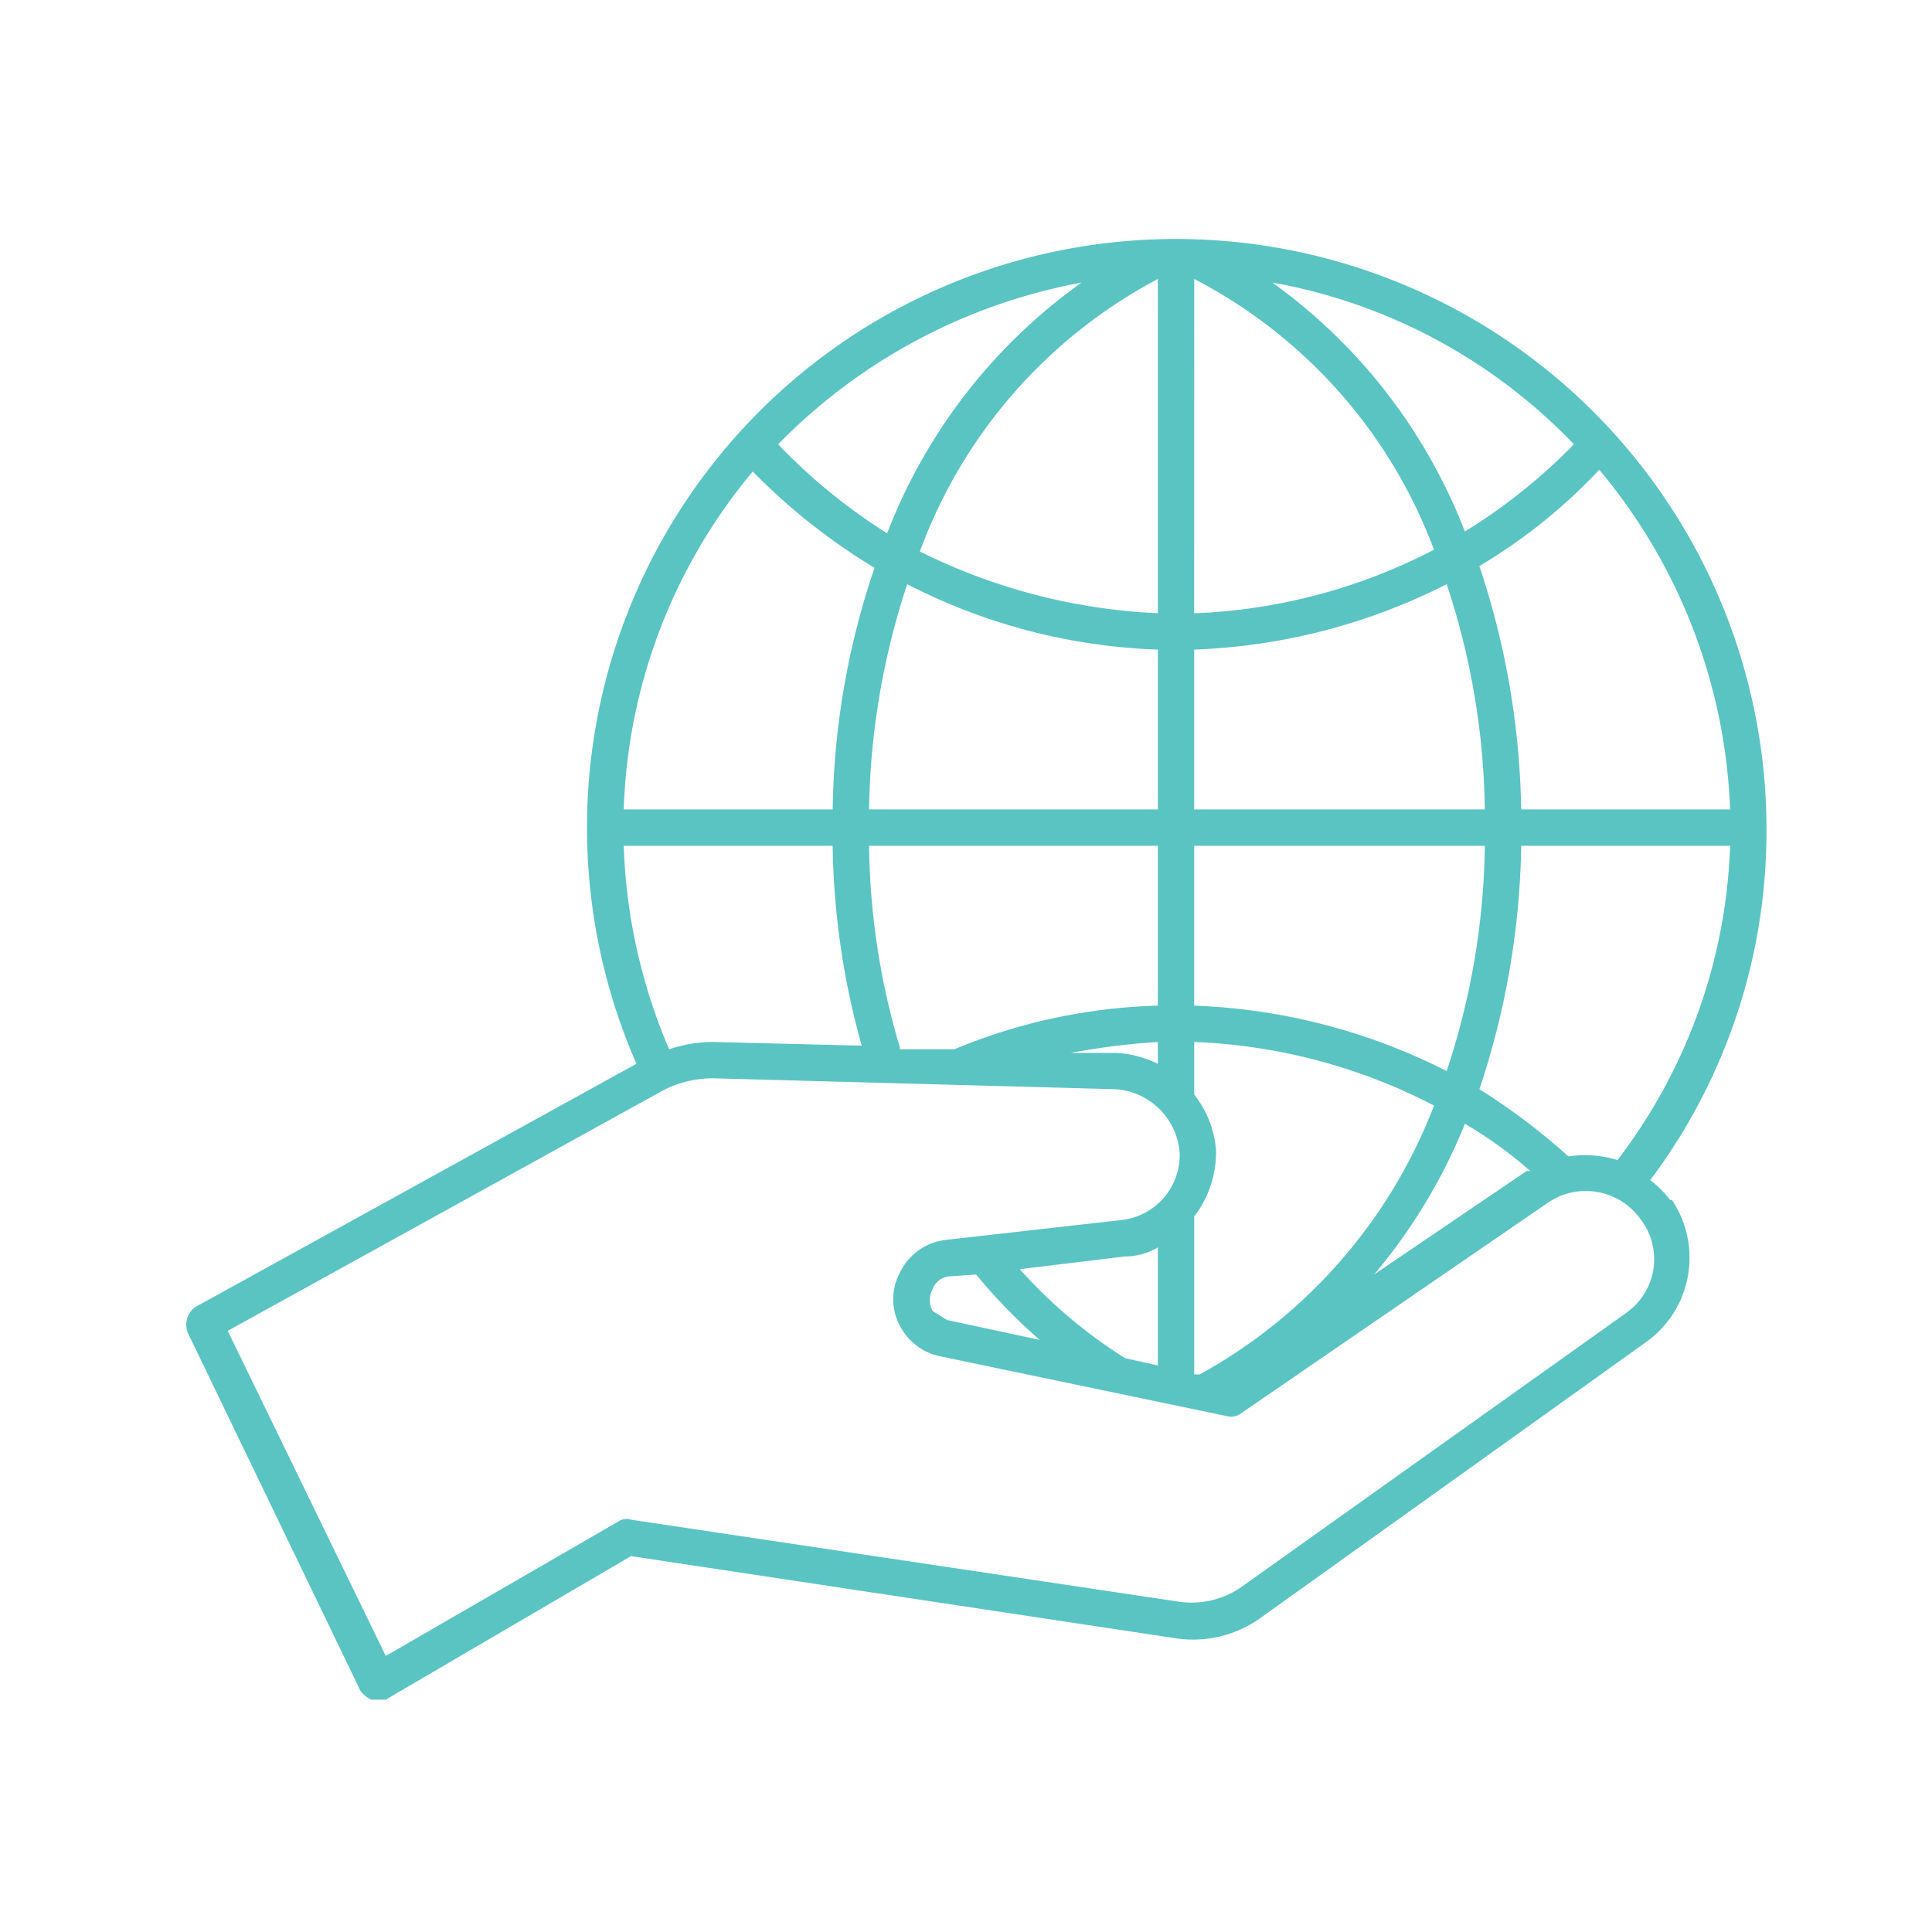 <svg xmlns="http://www.w3.org/2000/svg" xmlns:xlink="http://www.w3.org/1999/xlink" viewBox="0 0 97 97">
  <defs>
    <style>
      .cls-1 {
        clip-path: url(#clip-Artboard_4);
      }

      .cls-2 {
        fill: #5ac4c3;
      }

      .cls-3 {
        fill: #fff;
      }
    </style>
    <clipPath id="clip-Artboard_4">
      <rect width="97" height="97"/>
    </clipPath>
  </defs>
  <g id="Artboard_4" data-name="Artboard – 4" class="cls-1">
    <rect class="cls-3" width="97" height="97"/>
    <g id="noun_protect_1526338" transform="translate(9.35 12)">
      <g id="Group" transform="translate(0 0)">
        <path id="Compound_Path" data-name="Compound Path" class="cls-2" d="M56.211,9.8A29.552,29.552,0,0,0,29.122,51.21L6.958,63.432a1.1,1.1,0,0,0-.365,1.277l8.665,17.969a1.368,1.368,0,0,0,.547.456h.73l12.313-7.206,27.181,4.1a5.837,5.837,0,0,0,4.561-1.095L79.835,65.165a5.2,5.2,0,0,0,1.277-7.114H81.02a5.2,5.2,0,0,0-1-1,29.188,29.188,0,0,0,5.837-17.6A29.643,29.643,0,0,0,56.211,9.8Zm17.33,28.64a40.406,40.406,0,0,0-2.1-12.222,27.455,27.455,0,0,0,6.02-4.834A28.184,28.184,0,0,1,84.03,38.44ZM46.178,61.79a27.18,27.18,0,0,0,3.192,3.284l-4.652-1-.73-.456a1.186,1.186,0,0,1,0-1.095,1,1,0,0,1,.821-.638Zm7.479,4.2a24.627,24.627,0,0,1-5.29-4.469l5.29-.638a3.192,3.192,0,0,0,1.642-.456v5.929ZM30.763,50.48a28.184,28.184,0,0,1-2.28-10.216H38.972A39.129,39.129,0,0,0,40.432,50.3l-7.3-.182a6.841,6.841,0,0,0-2.371.365Zm4.2-29.005a31.012,31.012,0,0,0,6.111,4.834,39.312,39.312,0,0,0-2.1,12.131H28.483a27.819,27.819,0,0,1,6.476-16.965Zm22.164-9.668A25.265,25.265,0,0,1,69.163,25.4a28.458,28.458,0,0,1-12.04,3.192ZM55.3,28.589a29.734,29.734,0,0,1-11.949-3.1A25.357,25.357,0,0,1,55.3,11.807Zm0,1.824V38.44H40.8a37.67,37.67,0,0,1,1.915-11.31A29.643,29.643,0,0,0,55.3,30.414ZM42.347,50.389A36.758,36.758,0,0,1,40.8,40.264H55.3v8.027A28.549,28.549,0,0,0,45.084,50.48H42.347ZM55.3,50.115V51.21a5.473,5.473,0,0,0-2.1-.547h-2.28a35.849,35.849,0,0,1,4.378-.547Zm2.1,16.692h-.274V58.871a5.29,5.29,0,0,0,1.095-3.284,5.108,5.108,0,0,0-1.095-2.828V50.115a28.457,28.457,0,0,1,12.04,3.192A26.086,26.086,0,0,1,57.4,66.807ZM70.714,54.22A21.526,21.526,0,0,1,74,56.591h-.182l-7.662,5.2a28,28,0,0,0,4.561-7.57Zm-13.59-5.929V40.264H71.717A37.214,37.214,0,0,1,69.8,51.575a30.373,30.373,0,0,0-12.678-3.284Zm0-9.851V30.414A30.373,30.373,0,0,0,69.8,27.13a37.214,37.214,0,0,1,1.915,11.31ZM76.186,20.107a28.184,28.184,0,0,1-5.473,4.378,27.637,27.637,0,0,0-9.668-12.5,27.728,27.728,0,0,1,15.141,8.118ZM51.468,11.989a27.637,27.637,0,0,0-9.76,12.587,28.64,28.64,0,0,1-5.473-4.469,28.549,28.549,0,0,1,15.232-8.118ZM78.831,63.706,59.495,77.478a4.378,4.378,0,0,1-3.192.73L28.848,74.1a.73.73,0,0,0-.638.091l-11.675,6.75L8.6,64.618l21.8-12.04a5.381,5.381,0,0,1,2.645-.638l20.158.547a3.466,3.466,0,0,1,3.192,3.192,3.284,3.284,0,0,1-2.919,3.375l-8.847,1a2.919,2.919,0,0,0-2.28,1.642,2.828,2.828,0,0,0,.091,2.828,2.919,2.919,0,0,0,1.915,1.368L58.765,68.9a.821.821,0,0,0,.638-.091l15.415-10.58a3.375,3.375,0,0,1,4.743.821h0a3.284,3.284,0,0,1-.73,4.652Zm-2.919-7.844a31.922,31.922,0,0,0-4.469-3.375,40.407,40.407,0,0,0,2.1-12.222H84.03a27.455,27.455,0,0,1-5.655,15.779,5.473,5.473,0,0,0-2.463-.182Z" transform="translate(-6.517 -9.8)"/>
      </g>
    </g>
  </g>
</svg>
